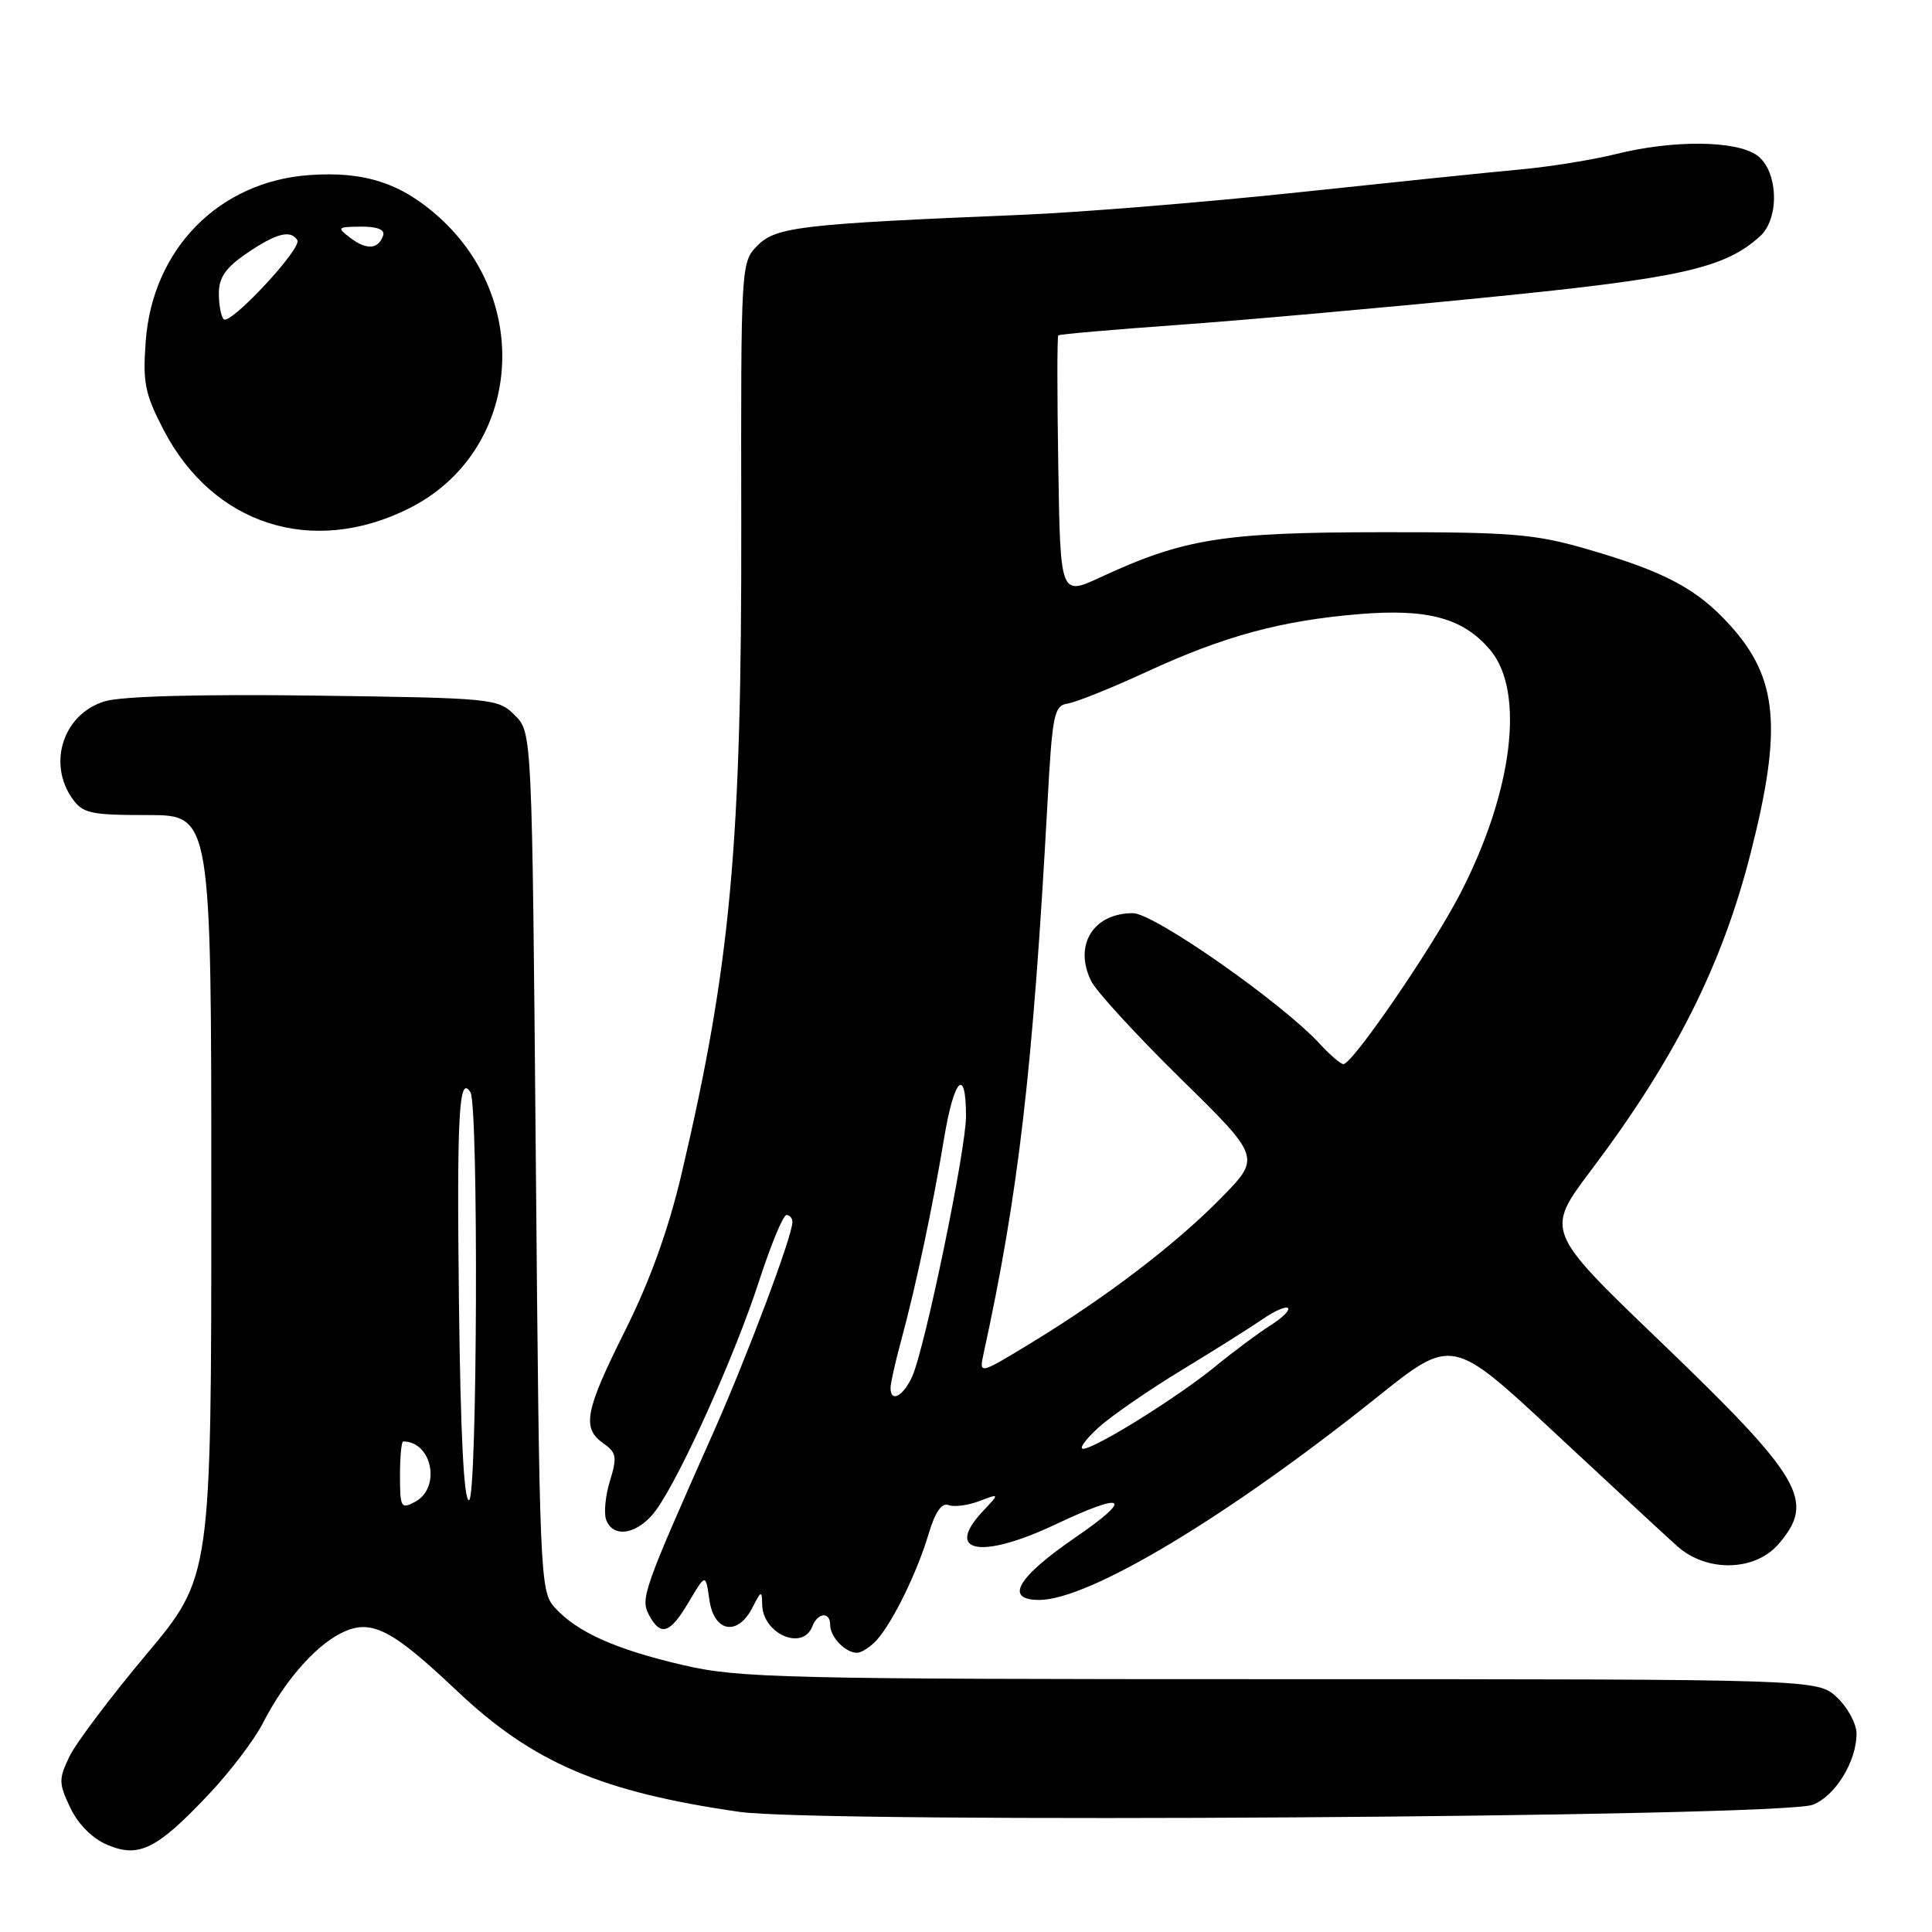 <?xml version="1.0" encoding="UTF-8" standalone="no"?>
<!DOCTYPE svg PUBLIC "-//W3C//DTD SVG 1.1//EN" "http://www.w3.org/Graphics/SVG/1.1/DTD/svg11.dtd" >
<svg xmlns="http://www.w3.org/2000/svg" xmlns:xlink="http://www.w3.org/1999/xlink" version="1.1" viewBox="0 0 256 256">
 <g >
 <path fill="currentColor"
d=" M 27.65 237.77 C 30.47 234.79 33.71 230.53 34.84 228.31 C 37.60 222.90 41.62 218.25 45.06 216.47 C 49.07 214.39 51.72 215.69 60.55 224.05 C 70.61 233.57 79.68 237.45 97.97 240.08 C 108.77 241.63 235.98 240.79 240.20 239.14 C 243.19 237.98 246.00 233.40 246.00 229.72 C 246.00 228.42 244.84 226.26 243.42 224.92 C 240.84 222.50 240.84 222.50 169.67 222.50 C 103.72 222.50 97.91 222.36 90.50 220.63 C 81.52 218.54 76.45 216.26 73.50 213.00 C 71.56 210.86 71.48 209.02 71.00 153.92 C 70.50 97.05 70.50 97.05 68.22 94.78 C 66.00 92.55 65.39 92.49 41.72 92.17 C 26.51 91.97 16.17 92.25 13.91 92.92 C 8.45 94.54 6.25 101.05 9.56 105.78 C 10.96 107.78 11.97 108.00 19.56 108.00 C 28.00 108.00 28.00 108.00 28.00 158.48 C 28.00 208.95 28.00 208.95 19.38 219.23 C 14.64 224.88 10.06 230.96 9.20 232.75 C 7.76 235.73 7.77 236.30 9.32 239.55 C 10.37 241.75 12.25 243.62 14.24 244.46 C 18.42 246.22 20.78 245.04 27.65 237.77 Z  M 116.23 217.25 C 118.37 214.81 121.54 208.31 123.06 203.21 C 123.91 200.35 124.79 199.09 125.68 199.43 C 126.42 199.71 128.24 199.48 129.74 198.91 C 132.47 197.87 132.47 197.87 130.23 200.25 C 125.07 205.75 130.01 206.65 139.84 202.00 C 149.18 197.58 150.32 198.35 142.45 203.75 C 134.75 209.04 133.05 212.00 137.70 212.00 C 144.29 212.00 162.66 200.98 182.46 185.14 C 192.41 177.18 192.41 177.18 205.96 189.80 C 213.41 196.74 220.71 203.51 222.20 204.84 C 226.11 208.37 232.54 208.24 235.68 204.58 C 240.60 198.87 238.83 195.85 219.92 177.68 C 204.76 163.12 204.76 163.12 210.84 155.05 C 221.95 140.31 228.20 127.88 231.98 113.00 C 236.18 96.49 235.58 89.86 229.26 82.87 C 224.88 78.02 220.64 75.76 210.32 72.77 C 203.37 70.75 200.33 70.50 183.00 70.52 C 162.05 70.54 156.87 71.37 145.84 76.48 C 140.50 78.96 140.50 78.96 140.23 61.84 C 140.07 52.42 140.07 44.59 140.23 44.44 C 140.38 44.29 147.47 43.67 156.00 43.06 C 164.53 42.45 182.97 40.81 196.99 39.41 C 222.76 36.85 228.51 35.56 233.21 31.31 C 235.87 28.90 235.61 22.54 232.78 20.56 C 229.98 18.60 221.68 18.53 214.14 20.41 C 211.04 21.18 205.35 22.10 201.50 22.45 C 197.65 22.80 184.38 24.17 172.00 25.49 C 159.62 26.80 143.20 28.14 135.50 28.46 C 106.23 29.67 102.85 30.06 100.41 32.50 C 98.18 34.73 98.17 34.82 98.22 69.12 C 98.29 111.89 96.83 127.83 90.32 155.50 C 88.59 162.88 86.13 169.70 82.87 176.23 C 77.50 186.97 77.06 189.23 79.96 191.26 C 81.69 192.47 81.79 193.07 80.82 196.23 C 80.21 198.21 79.99 200.54 80.33 201.41 C 81.31 203.96 84.69 203.25 87.00 200.00 C 90.29 195.38 97.43 179.47 100.58 169.75 C 102.14 164.94 103.77 161.00 104.21 161.00 C 104.64 161.00 105.00 161.41 105.00 161.92 C 105.00 163.78 98.98 179.80 94.44 190.00 C 85.22 210.74 84.84 211.83 86.00 214.00 C 87.55 216.89 88.78 216.49 91.28 212.25 C 93.50 208.50 93.50 208.50 94.00 212.00 C 94.61 216.29 97.76 216.84 99.71 213.00 C 100.84 210.76 100.97 210.72 100.99 212.55 C 101.01 216.47 106.36 218.84 107.64 215.50 C 108.35 213.66 110.00 213.52 110.00 215.30 C 110.00 216.91 112.01 219.00 113.55 219.00 C 114.17 219.00 115.38 218.21 116.23 217.25 Z  M 54.19 67.37 C 68.81 60.06 70.87 40.25 58.20 28.80 C 53.17 24.26 48.28 22.67 40.97 23.20 C 29.01 24.06 20.22 32.99 19.31 45.20 C 18.90 50.69 19.20 52.20 21.67 56.95 C 28.22 69.56 41.37 73.78 54.19 67.37 Z  M 53.00 195.54 C 53.00 193.04 53.19 191.00 53.42 191.00 C 57.26 191.00 58.48 197.14 55.00 199.00 C 53.14 200.00 53.00 199.76 53.00 195.54 Z  M 60.81 172.31 C 60.52 147.59 60.82 142.28 62.34 144.74 C 63.42 146.49 63.25 198.42 62.16 198.78 C 61.47 199.01 61.02 190.20 60.81 172.31 Z  M 145.54 189.17 C 147.21 187.65 152.16 184.23 156.54 181.57 C 160.92 178.91 165.77 175.85 167.33 174.78 C 168.88 173.70 170.39 173.05 170.67 173.33 C 170.94 173.61 169.90 174.64 168.34 175.62 C 166.78 176.61 163.47 179.06 161.00 181.09 C 155.94 185.22 145.02 192.01 143.50 191.97 C 142.95 191.95 143.87 190.70 145.54 189.17 Z  M 118.00 183.90 C 118.00 183.30 118.63 180.49 119.40 177.65 C 121.34 170.51 123.59 159.92 125.10 150.81 C 126.42 142.85 128.00 141.27 128.00 147.90 C 128.00 152.37 122.55 178.69 120.86 182.42 C 119.66 185.04 118.00 185.90 118.00 183.90 Z  M 130.34 179.32 C 134.96 158.12 136.86 141.78 138.79 106.51 C 139.44 94.57 139.66 93.50 141.50 93.22 C 142.60 93.05 147.32 91.15 152.00 88.99 C 162.18 84.29 169.73 82.24 180.02 81.38 C 189.20 80.61 193.89 81.89 197.47 86.14 C 202.11 91.66 200.45 104.99 193.44 118.50 C 189.73 125.66 179.21 141.00 178.01 141.00 C 177.65 141.00 176.26 139.81 174.92 138.36 C 169.92 132.90 152.92 121.00 150.12 121.00 C 144.85 121.00 142.24 125.25 144.59 130.00 C 145.27 131.38 150.61 137.19 156.45 142.93 C 167.08 153.36 167.08 153.36 161.79 158.75 C 155.75 164.90 146.61 171.87 136.61 177.96 C 129.72 182.15 129.72 182.15 130.34 179.32 Z  M 29.64 42.30 C 29.29 41.95 29.00 40.41 29.00 38.87 C 29.00 36.76 29.92 35.45 32.73 33.54 C 36.61 30.90 38.52 30.41 39.40 31.83 C 40.05 32.90 30.49 43.16 29.64 42.30 Z  M 46.46 31.55 C 44.60 30.14 44.67 30.06 47.83 30.03 C 49.97 30.01 51.02 30.43 50.77 31.19 C 50.15 33.04 48.60 33.16 46.46 31.55 Z "/>
</g>
</svg>